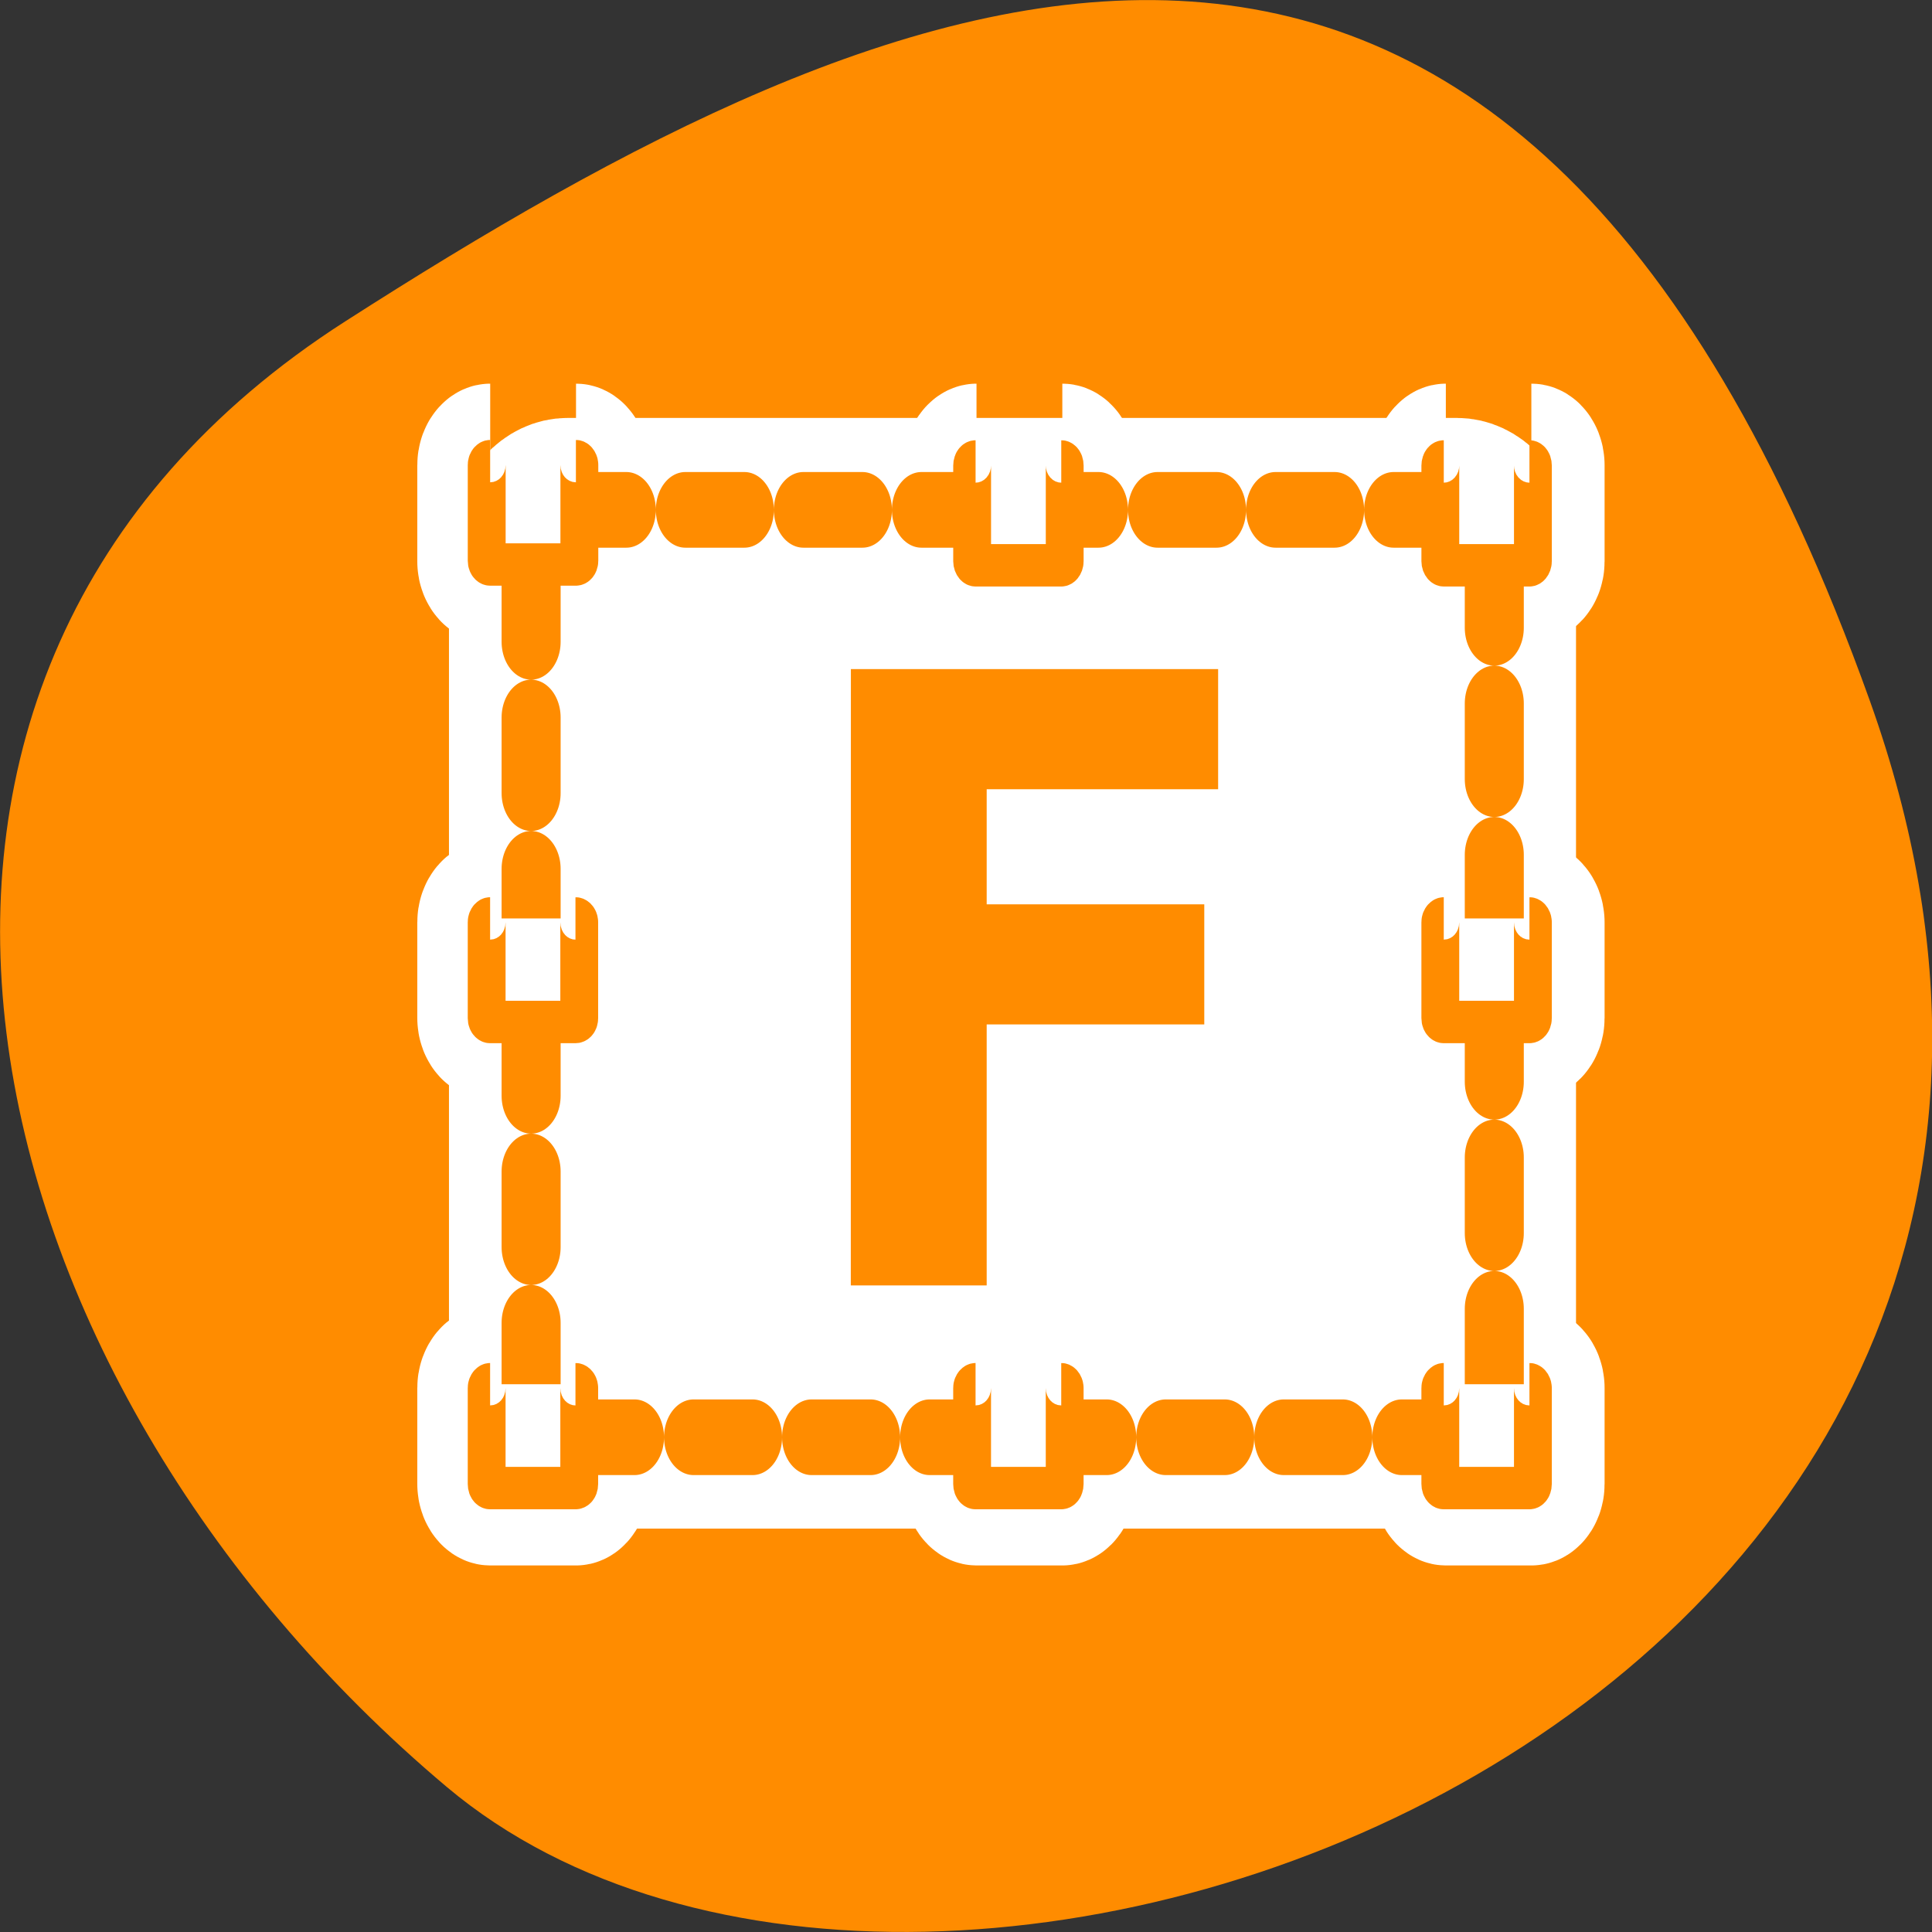 <svg xmlns="http://www.w3.org/2000/svg" viewBox="0 0 24 24"><rect x="0" y="0" width="24" height="24" fill="#333333" stroke="none"/><path d="m 23.227 8.703 c 4.477 12.508 -11.625 18.586 -17.676 13.496 c -6.051 -5.09 -8.117 -13.816 -1.262 -18.207 c 6.852 -4.391 14.453 -7.797 18.938 4.711" style="fill:#ff8c00"/><g style="stroke-linejoin:round"><g transform="matrix(0.251 0 0 0.281 5.027 3.676)" style="fill:none;stroke:#fff"><path d="m 8.06 9.457 h 44.029 c 0.996 0 1.82 0.807 1.82 1.794 v 37.373 c 0 1.015 -0.825 1.808 -1.82 1.808 h -44.029 c -0.996 0 -1.805 -0.793 -1.805 -1.808 v -37.373 c 0 -0.988 0.809 -1.794 1.805 -1.794" style="stroke-linecap:round;stroke-width:8.125"/><g style="stroke-width:6.875"><path d="m 4.233 7.316 c -0.093 0 -0.171 0.07 -0.171 0.167 v 4.256 c 0 0.083 0.078 0.167 0.171 0.167 h 4.247 c 0.093 0 0.171 -0.083 0.171 -0.167 v -4.256 c 0 -0.097 -0.078 -0.167 -0.171 -0.167"/><path d="m 51.529 7.316 c -0.093 0 -0.171 0.07 -0.171 0.167 v 4.256 c 0 0.083 0.078 0.167 0.171 0.167 h 4.232 c 0.109 0 0.187 -0.083 0.187 -0.167 v -4.256 c 0 -0.097 -0.078 -0.167 -0.187 -0.167"/><path d="m 28.301 7.316 c -0.078 0 -0.171 0.07 -0.171 0.167 v 4.256 c 0 0.083 0.093 0.167 0.171 0.167 h 4.247 c 0.093 0 0.187 -0.083 0.187 -0.167 v -4.256 c 0 -0.097 -0.093 -0.167 -0.187 -0.167"/><path d="m 4.233 48.096 c -0.093 0 -0.171 0.083 -0.171 0.181 v 4.242 c 0 0.097 0.078 0.167 0.171 0.167 h 4.247 c 0.093 0 0.171 -0.07 0.171 -0.167 v -4.242 c 0 -0.097 -0.078 -0.181 -0.171 -0.181"/><path d="m 51.529 48.096 c -0.093 0 -0.171 0.083 -0.171 0.181 v 4.242 c 0 0.097 0.078 0.167 0.171 0.167 h 4.232 c 0.109 0 0.187 -0.07 0.187 -0.167 v -4.242 c 0 -0.097 -0.078 -0.181 -0.187 -0.181"/><path d="m 28.301 48.096 c -0.078 0 -0.171 0.083 -0.171 0.181 v 4.242 c 0 0.097 0.093 0.167 0.171 0.167 h 4.247 c 0.093 0 0.187 -0.07 0.187 -0.167 v -4.242 c 0 -0.097 -0.093 -0.181 -0.187 -0.181"/><path d="m 4.233 27.511 c -0.093 0 -0.171 0.083 -0.171 0.181 v 4.228 c 0 0.097 0.078 0.167 0.171 0.167 h 4.247 c 0.093 0 0.171 -0.07 0.171 -0.167 v -4.228 c 0 -0.097 -0.078 -0.181 -0.171 -0.181"/><path d="m 51.529 27.511 c -0.093 0 -0.171 0.083 -0.171 0.181 v 4.228 c 0 0.097 0.078 0.167 0.171 0.167 h 4.232 c 0.109 0 0.187 -0.07 0.187 -0.167 v -4.228 c 0 -0.097 -0.078 -0.181 -0.187 -0.181"/></g></g><g style="fill:#fff;stroke:#ff8c00;fill-rule:evenodd"><path d="m 5.767 9.978 h 48.749 c 1.102 0 1.98 0.9 1.98 2.002 v 35.585 c 0 1.102 -0.878 2.002 -1.98 2.002 h -48.749 c -1.102 0 -1.98 -0.9 -1.98 -2.002 v -35.585 c 0 -1.102 0.878 -2.002 1.98 -2.002" transform="matrix(0.227 0 0 0.291 5.738 3.43)" style="stroke-dasharray:3.23 3.23;stroke-linecap:round;stroke-width:3.23"/><path d="m 4.654 5.477 c -0.084 0 -0.154 0.075 -0.154 0.151 v 3.827 c 0 0.088 0.07 0.151 0.154 0.151 h 3.832 c 0.084 0 0.154 -0.063 0.154 -0.151 v -3.827 c 0 -0.075 -0.07 -0.151 -0.154 -0.151" transform="matrix(0.278 0 0 0.311 4.795 4.025)" style="stroke-width:1.692"/><g style="stroke-width:1.974"><path d="m 52.761 9.721 c -0.098 0 -0.18 0.073 -0.18 0.19 v 4.451 c 0 0.103 0.082 0.19 0.18 0.19 h 4.472 c 0.098 0 0.18 -0.088 0.18 -0.19 v -4.451 c 0 -0.117 -0.082 -0.19 -0.18 -0.19" transform="matrix(0.238 0 0 0.267 5.378 3.137)"/><path d="m 28.143 9.721 c -0.098 0 -0.18 0.073 -0.18 0.19 v 4.451 c 0 0.103 0.082 0.19 0.18 0.19 h 4.472 c 0.098 0 0.18 -0.088 0.18 -0.19 v -4.451 c 0 -0.117 -0.082 -0.19 -0.18 -0.19" transform="matrix(0.238 0 0 0.267 5.421 3.137)"/><g transform="matrix(0.238 0 0 0.267 5.335 4.194)"><path d="m 3.165 48.694 c -0.098 0 -0.18 0.088 -0.18 0.176 v 4.466 c 0 0.117 0.082 0.19 0.18 0.19 h 4.455 c 0.115 0 0.197 -0.073 0.197 -0.19 v -4.466 c 0 -0.088 -0.082 -0.176 -0.197 -0.176"/><path d="m 52.941 48.694 c -0.098 0 -0.18 0.088 -0.18 0.176 v 4.466 c 0 0.117 0.082 0.19 0.18 0.19 h 4.472 c 0.098 0 0.18 -0.073 0.18 -0.19 v -4.466 c 0 -0.088 -0.082 -0.176 -0.18 -0.176"/><path d="m 28.503 48.694 c -0.098 0 -0.18 0.088 -0.18 0.176 v 4.466 c 0 0.117 0.082 0.19 0.18 0.19 h 4.472 c 0.098 0 0.18 -0.073 0.18 -0.19 v -4.466 c 0 -0.088 -0.082 -0.176 -0.18 -0.176"/></g><g transform="matrix(0.238 0 0 0.267 5.335 3.233)"><path d="m 3.165 30.622 c -0.098 0 -0.18 0.088 -0.18 0.176 v 4.466 c 0 0.102 0.082 0.176 0.18 0.176 h 4.455 c 0.115 0 0.197 -0.073 0.197 -0.176 v -4.466 c 0 -0.088 -0.082 -0.176 -0.197 -0.176"/><path d="m 52.941 30.622 c -0.098 0 -0.18 0.088 -0.18 0.176 v 4.466 c 0 0.102 0.082 0.176 0.18 0.176 h 4.472 c 0.098 0 0.18 -0.073 0.18 -0.176 v -4.466 c 0 -0.088 -0.082 -0.176 -0.18 -0.176"/></g></g></g></g><path d="m 10.57 8.312 h 4.562 v 1.492 h -2.875 v 1.43 h 2.703 v 1.492 h -2.703 v 3.242 h -1.688" style="fill:#ff8c00"/></svg>